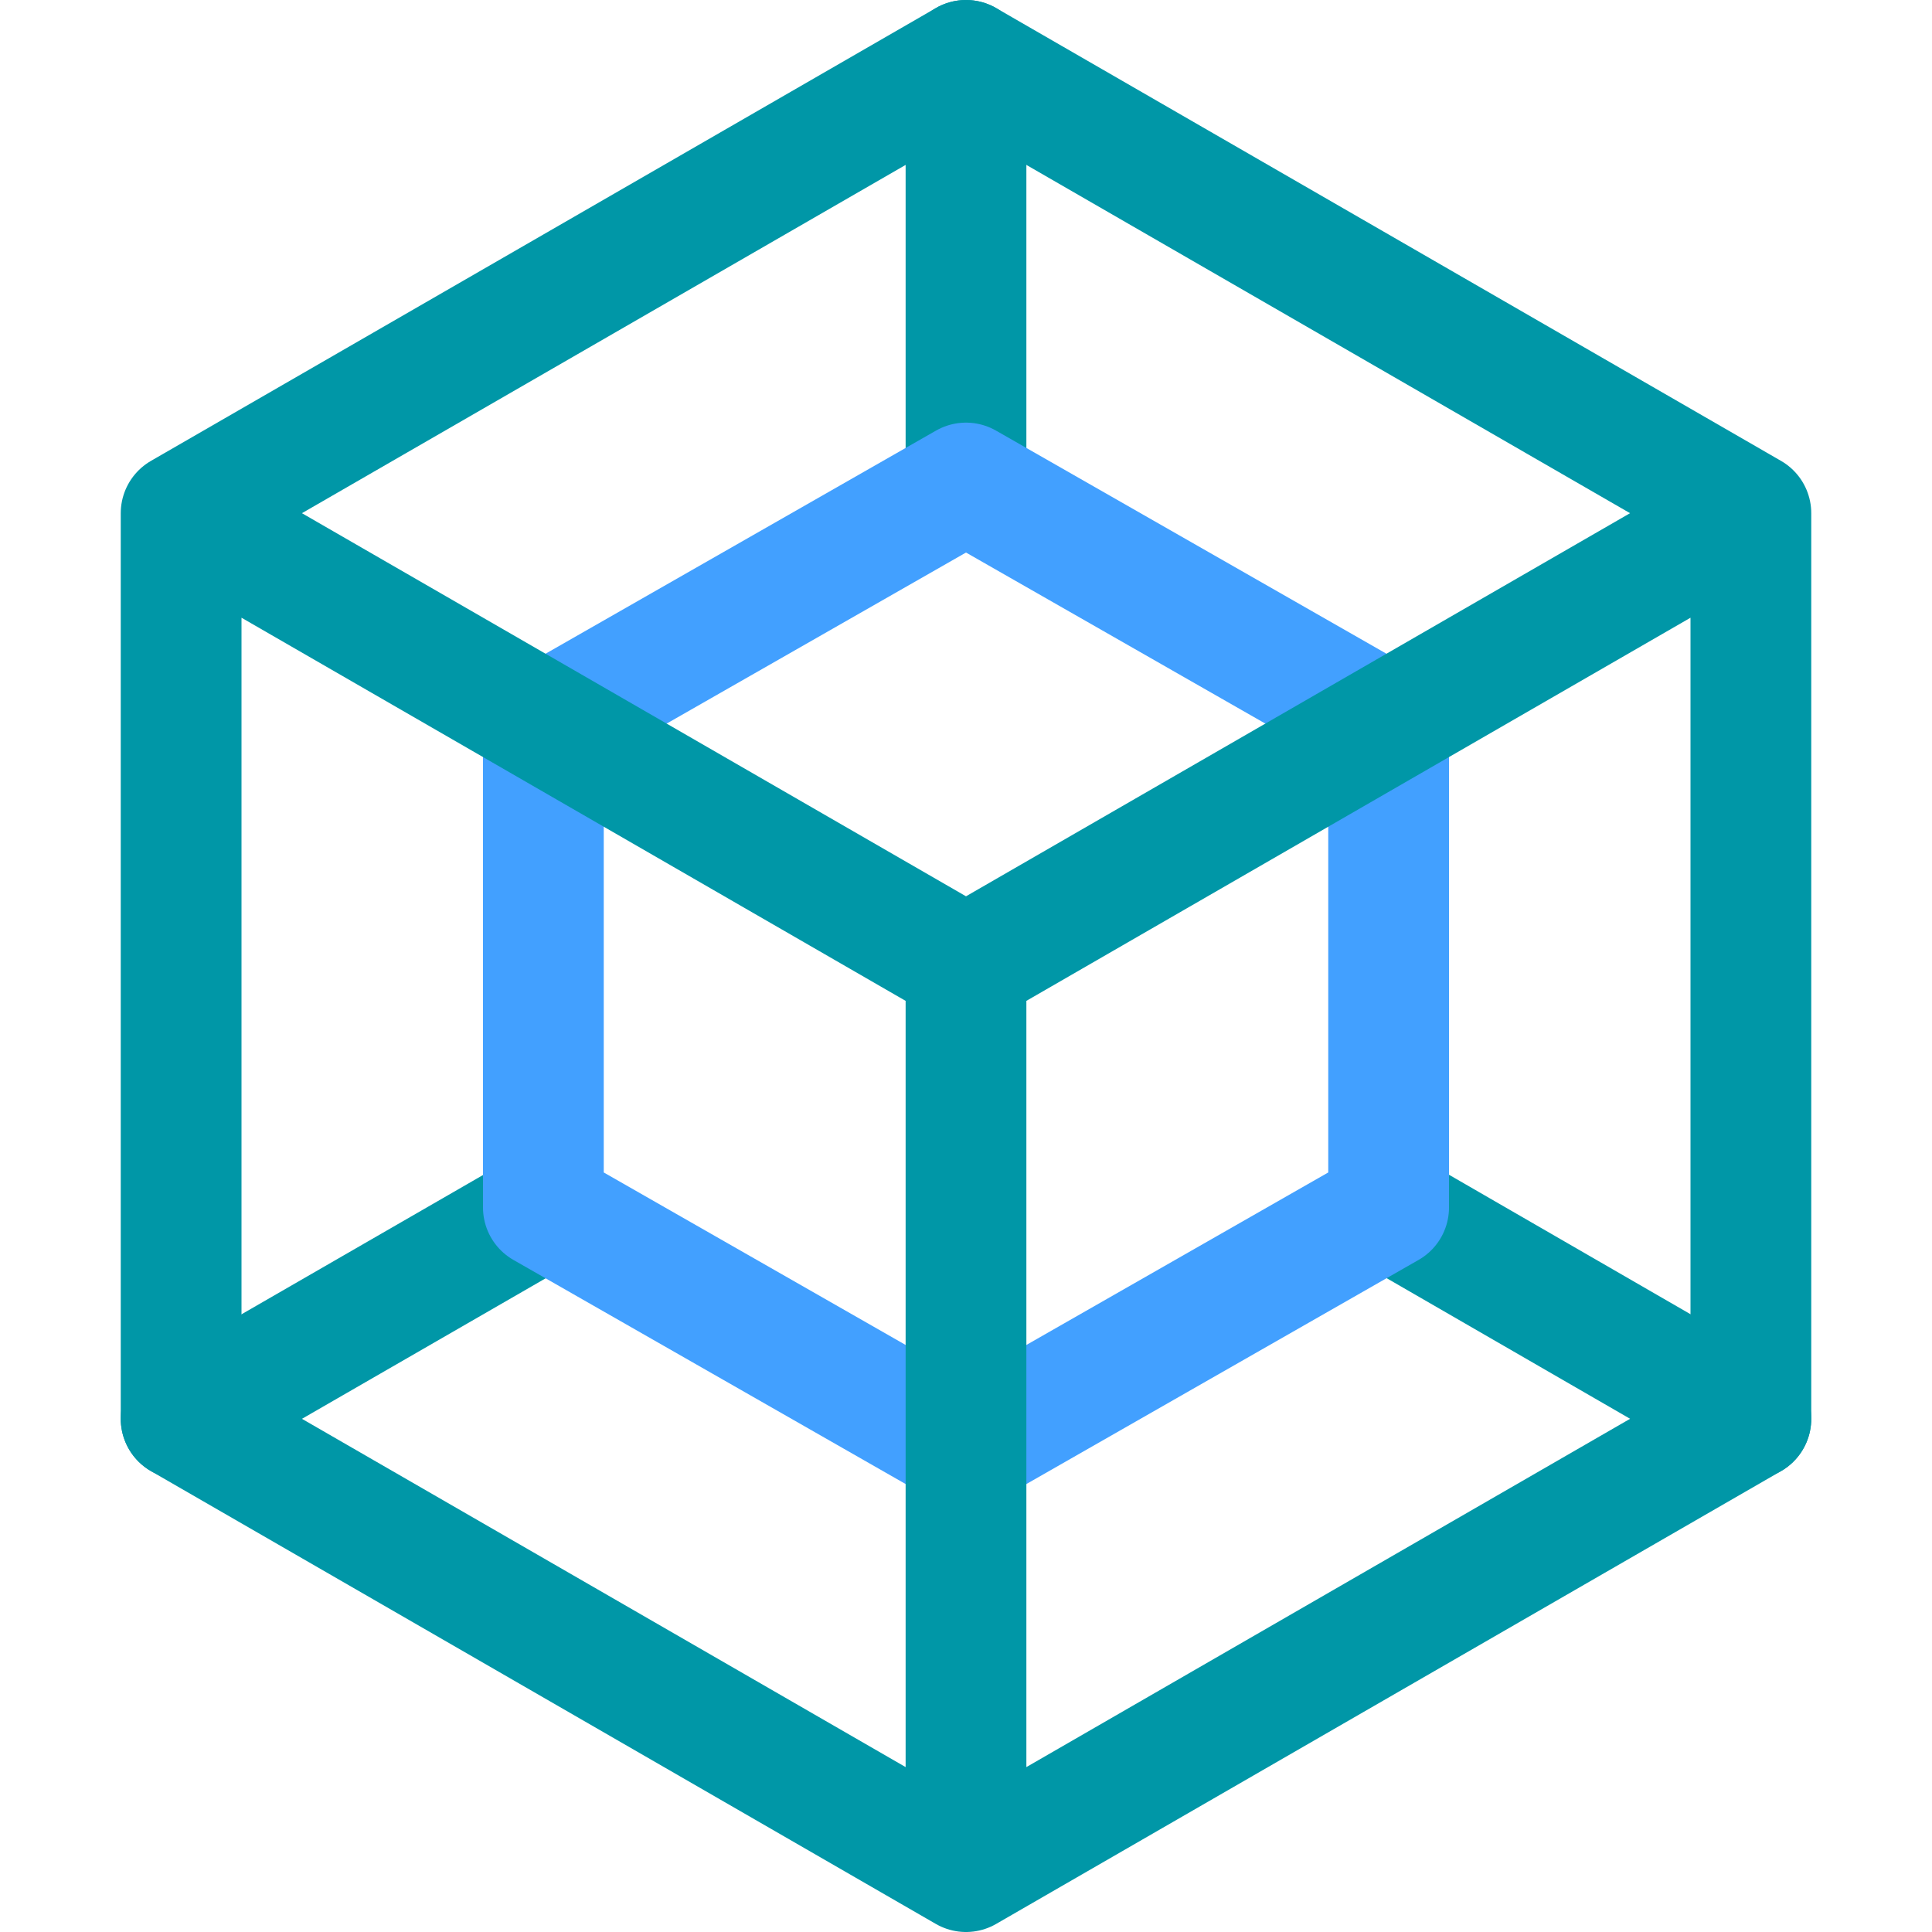 <svg xmlns="http://www.w3.org/2000/svg" width="16" height="16"><g fill="none" fill-rule="evenodd" stroke-linecap="round" stroke-linejoin="round"><path stroke="#0097A7" d="m4.5 10.02-3 1.73M11.47 10l3.03 1.75M8 4V.5"/><path stroke="#42A0FF" d="M11.5 10 8 12l-3.5-2V6L8 4l3.5 2z"/><path stroke="#0097A7" d="M14.5 11.75 8 15.5l-6.5-3.75v-7.5L8 .5l6.5 3.75v7.5Zm-13-7.5L8 8m6.5-3.75L8 8m0 0v7.5"/></g></svg>